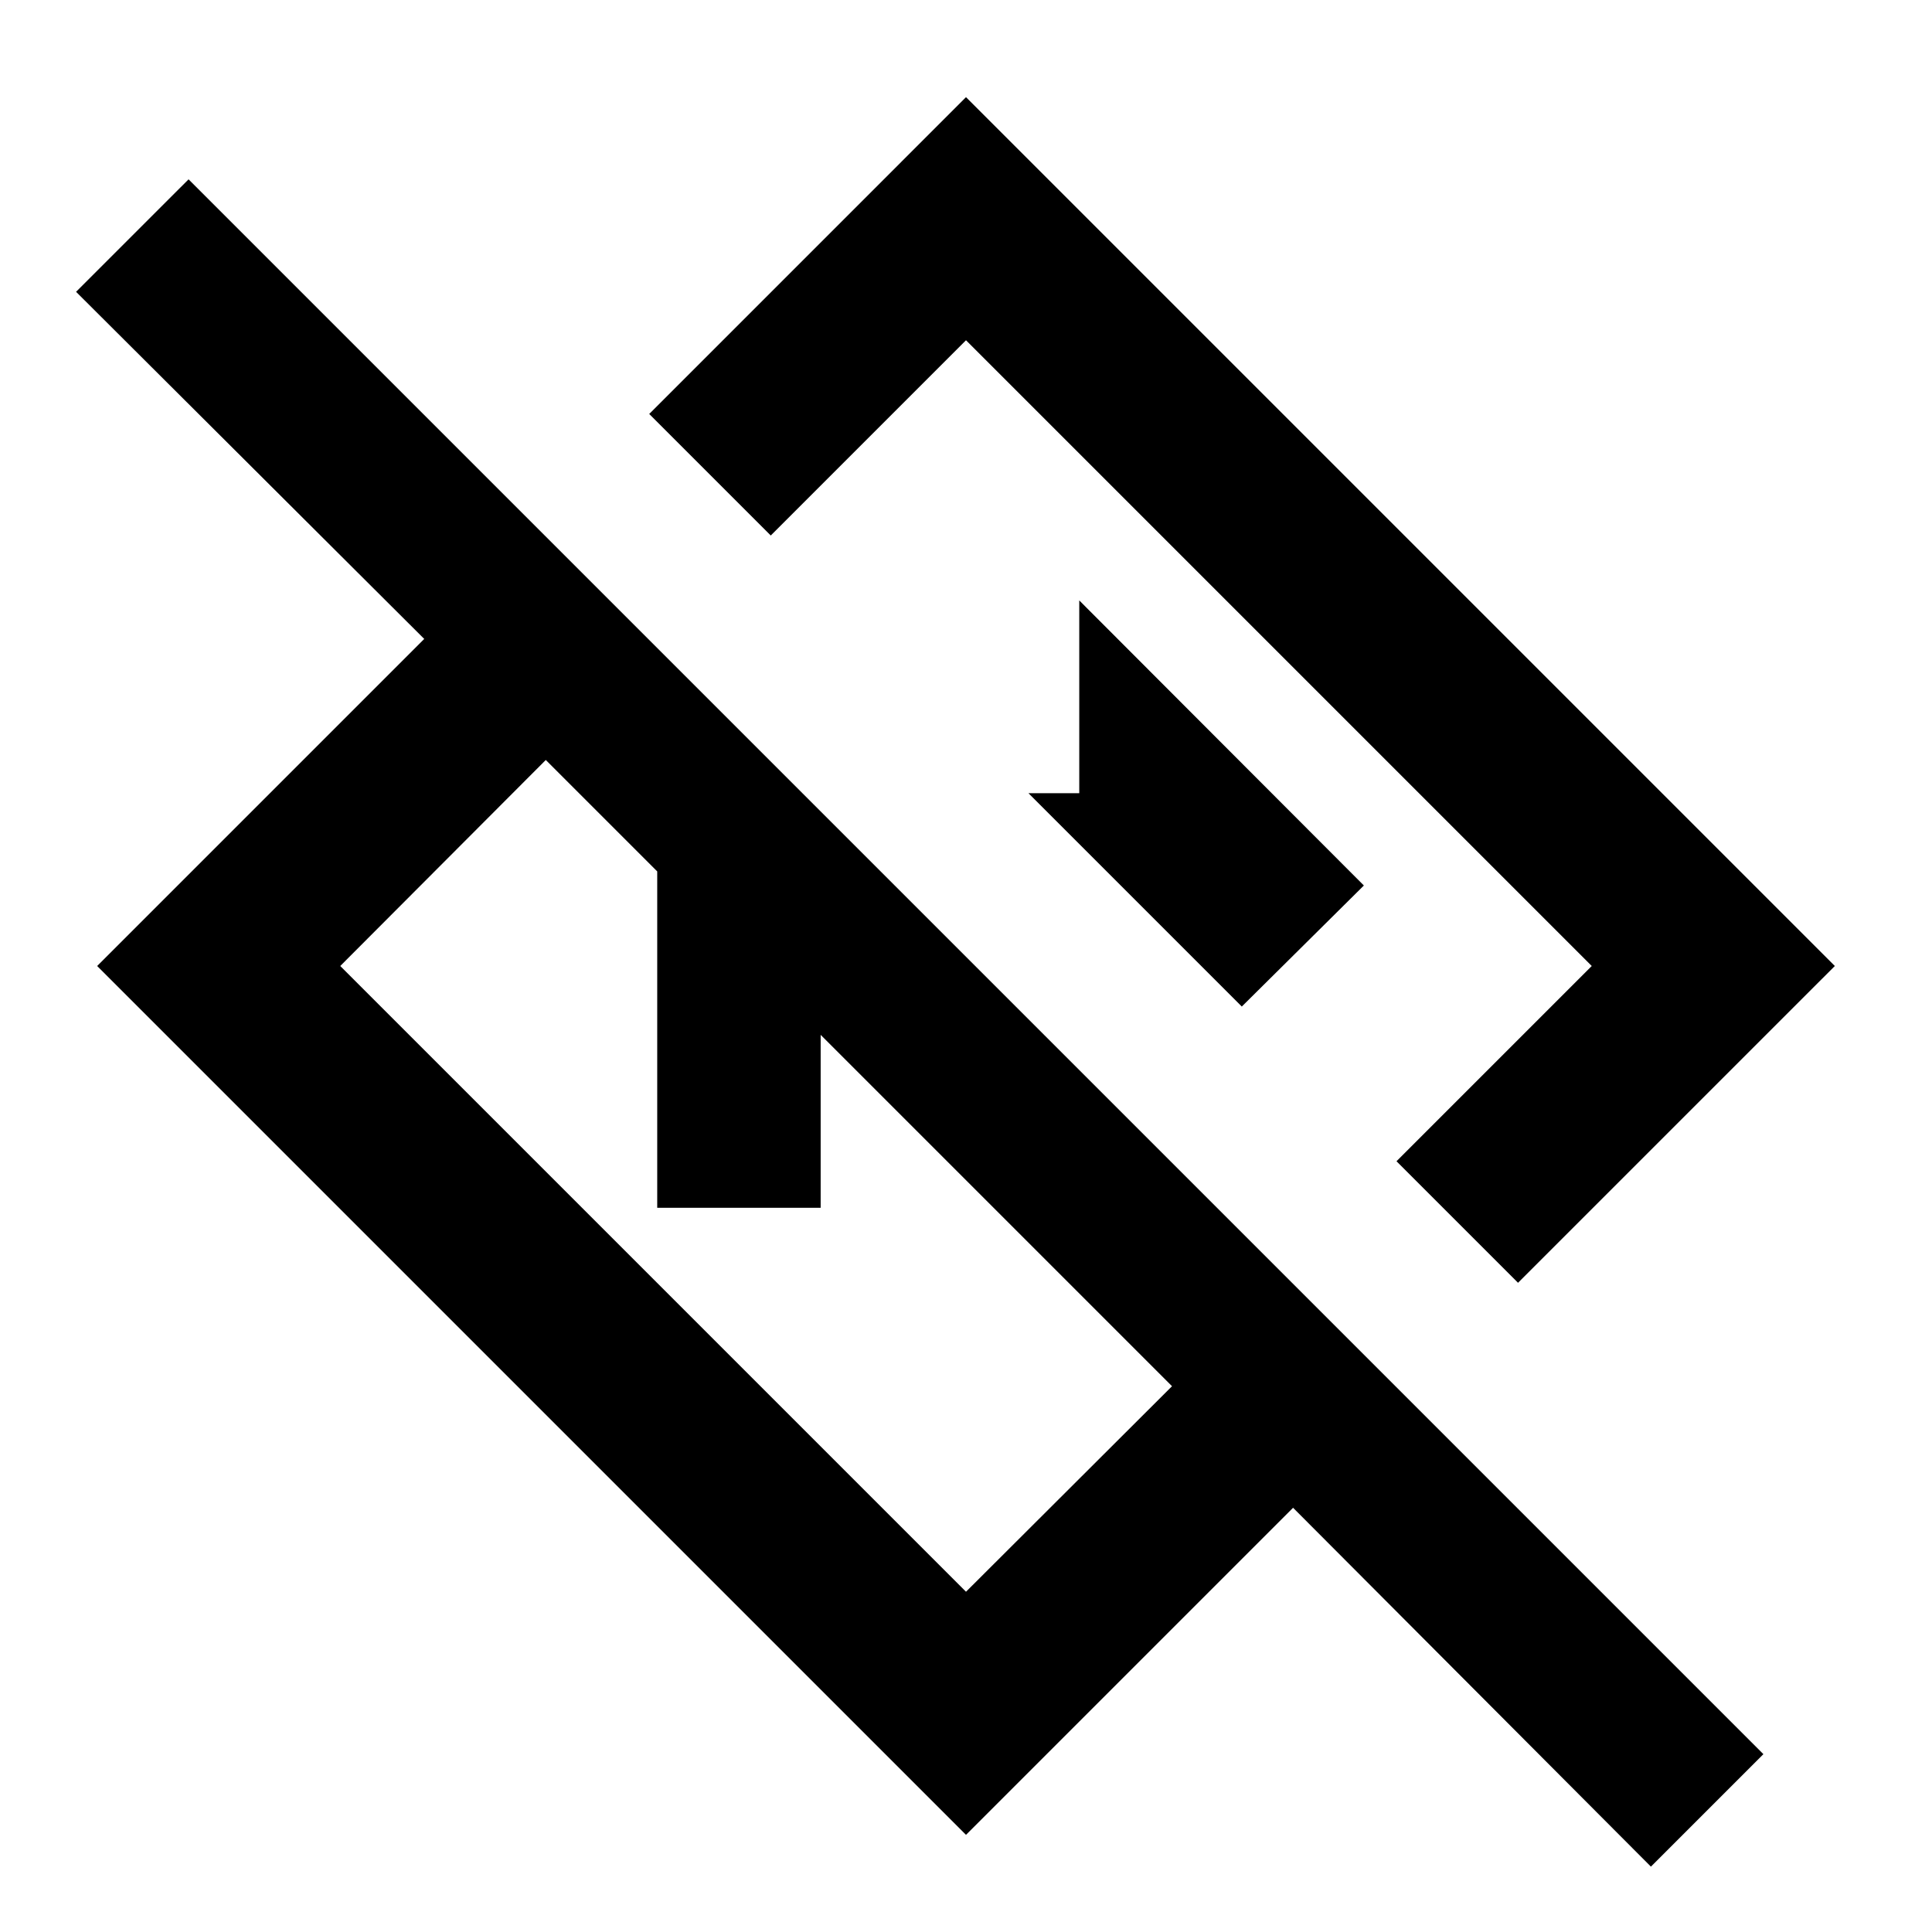 <svg xmlns="http://www.w3.org/2000/svg" height="24" viewBox="0 -960 960 960" width="24"><path d="M820.33-32.48 642.52-210.8 480-48.28 48.28-480 210.8-642.52 37.8-815l55.9-55.89L876.22-88.37l-55.89 55.89ZM582.37-271.2 271.2-582.37 169.07-480 480-169.07 582.37-271.2Zm171.93-51.39-60.39-60.39L790.93-480 480-790.93l-97.02 97.02-60.39-60.39L480-911.72 911.72-480 754.3-322.59ZM538.07-539.07ZM426.78-426.78Zm-100.21 66.91v-200.74h77.41l81.22 81.22h-77.42v119.52h-81.21Zm290.47-99.98L677.7-520 536.28-661.65v95.78h-25.26l106.02 106.02Z"/></svg>